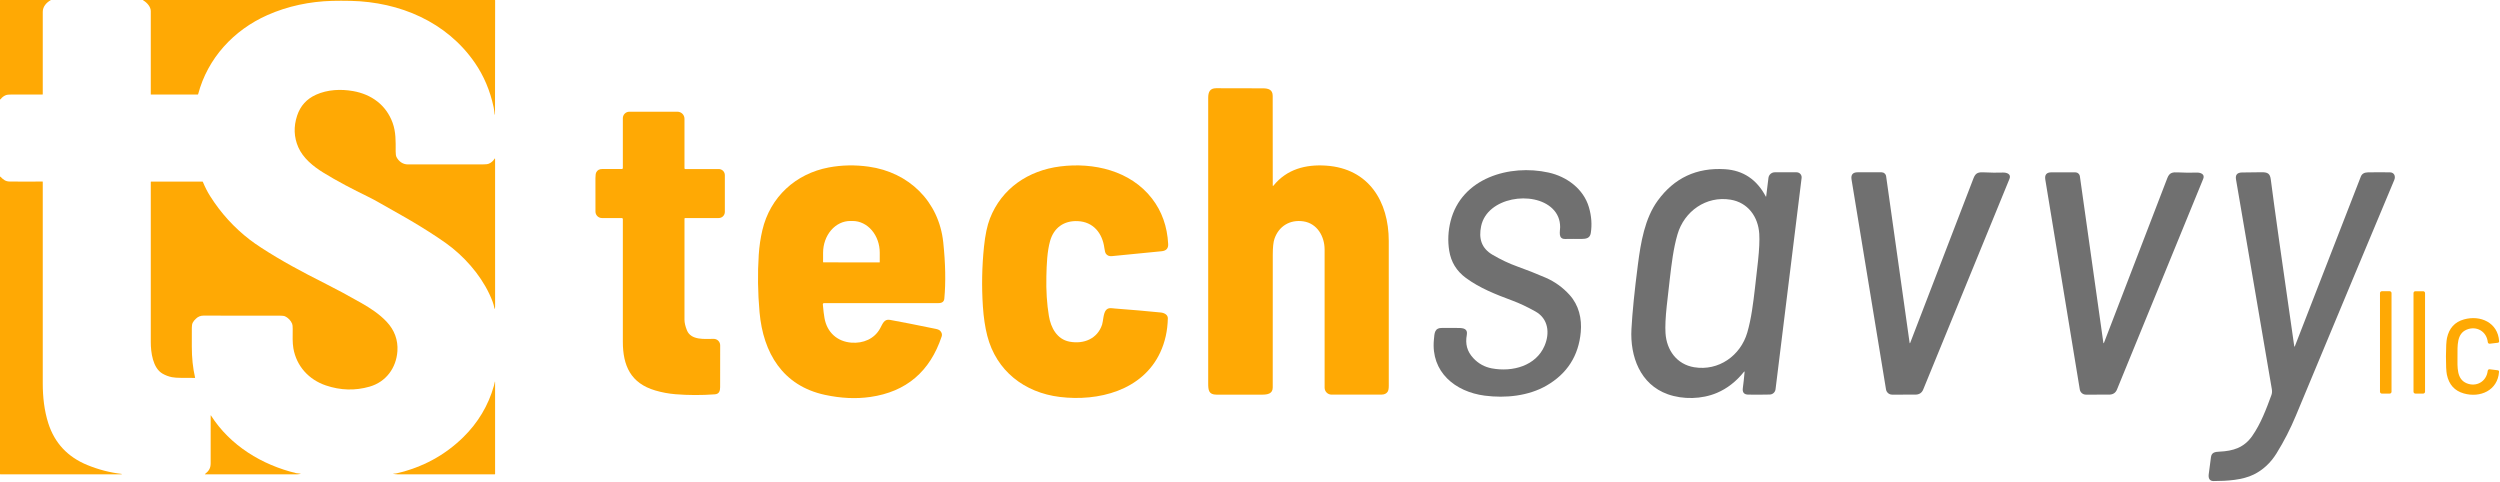 <svg width="1734" height="334" viewBox="0 0 1734 334" fill="none" xmlns="http://www.w3.org/2000/svg">
<path d="M35.147 0.134C32.184 1.763 29.667 4.615 29.662 8.165C29.649 33.978 29.648 53.029 29.657 65.318C29.657 65.478 29.577 65.558 29.417 65.558C28.562 65.558 21.577 65.553 8.463 65.544C6.298 65.544 4.84 65.693 4.087 65.99C2.618 66.57 1.396 67.508 0.423 68.805C0.141 69.183 0 69.135 0 68.661V0.134C0 0.099 0.014 0.065 0.038 0.039C0.062 0.014 0.095 0 0.13 0H35.113C35.296 0 35.307 0.045 35.147 0.134Z" fill="#FFA904"/>
<path d="M104.638 65.558C104.623 65.558 104.609 65.552 104.598 65.541C104.587 65.53 104.581 65.516 104.581 65.501C104.581 45.707 104.581 26.435 104.581 7.684C104.581 4.702 101.915 1.767 99.437 0.322C99.069 0.107 99.098 0 99.523 0H343.169C343.342 0 343.428 0.086 343.428 0.259L343.337 79.433C343.337 79.437 343.288 79.457 343.188 79.496L343.184 79.501C343.145 79.517 343.123 79.497 343.116 79.443C342.905 77.844 342.727 75.951 342.377 74.318C339.918 62.84 335.584 52.594 329.376 43.581C309.756 15.09 277.241 1.369 243.281 0.6C238.657 0.498 234.376 0.498 230.438 0.6C214.944 1.009 199.518 4.226 185.445 10.48C161.998 20.897 144.002 40.44 137.427 65.323C137.386 65.48 137.283 65.558 137.12 65.558H104.638Z" fill="#FFA904"/>
<path d="M343.03 214.156C342.649 212.258 342.172 210.553 341.598 209.041C336.234 194.835 325.749 181.805 314.026 172.257C311.31 170.044 307.841 167.536 303.618 164.731C295.604 159.409 287.304 154.32 278.72 149.463C268.903 143.908 263.832 141.035 263.505 140.847C260.633 139.182 257.812 137.674 255.043 136.322C244.918 131.39 233.958 125.732 224.122 119.647C217.24 115.392 210.194 109.672 206.885 102.093C203.843 95.122 203.576 87.83 206.083 80.216C208.311 73.46 212.698 68.613 219.243 65.673C227.153 62.119 236.35 61.658 244.966 63.185C257.655 65.433 267.818 72.815 272.309 85.153C274.633 91.536 274.46 98.03 274.436 104.994C274.43 106.848 274.622 108.157 275.013 108.922C276.535 111.91 279.388 114.052 282.913 114.042C304.407 113.981 321.58 113.981 334.433 114.042C336.7 114.052 338.253 113.877 339.091 113.519C340.724 112.814 341.981 111.743 342.862 110.306C343.217 109.726 343.395 109.776 343.395 110.455C343.398 137.962 343.401 171.985 343.404 212.523C343.404 213.241 343.342 213.788 343.217 214.166C343.14 214.397 343.078 214.393 343.03 214.156Z" fill="#FFA904"/>
<path d="M84.385 328.986H0.259C0.086 328.986 0 328.9 0 328.727V122.697C0 122.418 0.099 122.377 0.298 122.572C2.195 124.483 3.765 125.871 6.676 125.905C15.519 125.995 23.105 125.995 29.431 125.905C29.582 125.902 29.657 125.977 29.657 126.131C29.657 141.91 29.657 188.519 29.657 265.959C29.657 275.238 30.671 284.729 33.509 293.599C37.892 307.307 46.928 316.962 60.616 322.565C68.365 325.735 76.267 327.781 84.323 328.703C84.339 328.703 84.358 328.725 84.38 328.77L84.448 328.885C84.483 328.953 84.462 328.986 84.385 328.986Z" fill="#FFA904"/>
<path d="M135.227 262.117C131.408 262.117 128.401 262.111 126.208 262.098C123.044 262.075 120.737 261.917 119.287 261.622C116.943 261.145 114.756 260.322 112.726 259.154C105.95 255.244 104.581 244.337 104.581 237.258C104.578 174.607 104.578 137.589 104.581 126.203C104.584 126.036 104.667 125.953 104.831 125.953H140.357C140.53 125.953 140.65 126.033 140.717 126.193C142.222 129.811 143.882 133.061 145.697 135.943C153.161 147.777 162.386 157.914 173.371 166.354C175.465 167.962 178.089 169.791 181.243 171.844C195.2 180.926 209.824 188.745 224.833 196.29C233.02 200.408 241.641 205.047 250.696 210.208C257.021 213.811 263.222 217.893 268.207 223.195C273.524 228.853 276.161 235.779 275.647 243.501C274.869 255.196 267.741 264.893 256.373 268.169C246.319 271.063 236.203 270.788 226.024 267.343C214.2 263.337 205.646 253.976 203.489 241.628C202.798 237.652 203 233.118 203.019 228.075C203.025 226.375 202.896 225.2 202.63 224.55C201.712 222.273 199.734 220.309 197.611 219.343C197.038 219.084 195.919 218.954 194.254 218.954C174.943 218.99 157.229 218.977 141.111 218.916C139.129 218.91 137.416 219.596 135.972 220.976C133.763 223.085 133.061 224.271 133.052 227.369C133.039 232.255 133.036 236.624 133.042 240.476C133.057 248.237 133.734 255.067 135.323 261.997C135.343 262.077 135.311 262.117 135.227 262.117Z" fill="#FFA904"/>
<path d="M272.856 328.549C273.798 328.517 274.556 328.434 275.133 328.3C293.13 324.14 308.525 315.792 321.316 303.253C331.474 293.292 338.717 281.304 342.602 267.501C342.782 266.861 342.953 266.108 343.116 265.244C343.302 264.248 343.395 264.256 343.395 265.268V328.708C343.395 328.897 343.3 328.991 343.111 328.991C315.665 328.991 293.186 328.991 275.675 328.991C274.734 328.991 273.466 328.809 272.837 328.679C272.475 328.609 272.482 328.565 272.856 328.549Z" fill="#FFA904"/>
<path d="M208.345 328.722C207.639 328.785 206.899 328.986 206.237 328.986C181.073 328.999 159.762 328.996 142.302 328.977C142.062 328.977 142.036 328.901 142.225 328.751C144.857 326.643 146.115 324.818 146.115 321.307C146.122 314.461 146.125 303.426 146.125 288.201C146.125 287.98 146.184 287.963 146.303 288.148C159.587 309.031 181.642 322.464 205.536 328.218C206.29 328.4 207.956 328.386 208.422 328.559C208.653 328.642 208.627 328.697 208.345 328.722Z" fill="#FFA904"/>
<path d="M883.315 128.702C892.555 117.332 905.635 113.912 919.845 114.882C949.385 116.902 963.235 139.732 963.245 167.122C963.252 177.602 963.255 211.105 963.255 267.632C963.255 269.559 962.992 270.919 962.465 271.712C961.605 273.019 960.199 273.679 958.245 273.692C948.939 273.752 937.372 273.759 923.545 273.712C922.273 273.707 921.055 273.199 920.157 272.299C919.259 271.4 918.755 270.182 918.755 268.912C918.755 207.712 918.752 175.739 918.745 172.992C918.725 163.972 913.615 154.972 904.035 153.532C894.785 152.152 886.985 156.792 883.955 165.672C883.189 167.899 882.802 171.542 882.795 176.602C882.742 207.309 882.732 238.022 882.765 268.742C882.775 273.122 879.165 273.722 875.405 273.732C864.819 273.745 854.272 273.745 843.765 273.732C838.325 273.722 838.005 270.582 838.005 265.892C838.005 199.879 838.005 133.862 838.005 67.842C838.005 63.852 839.195 61.192 843.505 61.192C844.572 61.192 855.379 61.215 875.925 61.262C879.775 61.272 882.745 62.182 882.745 66.492C882.752 103.205 882.765 123.879 882.785 128.512C882.785 129.072 882.962 129.135 883.315 128.702Z" fill="#FFA904"/>
<path d="M475.205 151.232C475.088 151.232 474.976 151.28 474.894 151.364C474.811 151.448 474.765 151.563 474.765 151.682C474.752 163.569 474.748 186.922 474.755 221.742C474.755 223.849 475.332 226.322 476.485 229.162C479.355 236.232 489.075 235.032 495.035 235.032C496.224 235.035 497.364 235.509 498.204 236.351C499.043 237.193 499.515 238.333 499.515 239.522C499.515 249.196 499.505 258.872 499.485 268.552C499.475 271.312 498.725 273.302 495.805 273.512C486.525 274.186 477.448 274.162 468.575 273.442C463.782 273.055 459.085 272.182 454.485 270.822C437.425 265.792 432.015 253.612 432.005 237.062C432.005 208.935 432.005 180.579 432.005 151.992C432.005 151.791 431.925 151.597 431.783 151.455C431.64 151.312 431.447 151.232 431.245 151.232H417.505C416.316 151.232 415.175 150.761 414.334 149.921C413.492 149.081 413.018 147.941 413.015 146.752C413.008 143.259 413.002 135.542 412.995 123.602C412.995 121.622 413.195 120.249 413.595 119.482C414.408 117.956 415.792 117.202 417.745 117.222C422.438 117.262 426.962 117.262 431.315 117.222C431.499 117.22 431.675 117.145 431.804 117.014C431.933 116.883 432.005 116.706 432.005 116.522V81.992C432.005 80.799 432.478 79.654 433.32 78.81C434.162 77.966 435.304 77.492 436.495 77.492H469.885C471.177 77.492 472.415 78.006 473.329 78.921C474.242 79.837 474.755 81.078 474.755 82.372V116.742C474.755 116.875 474.808 117.002 474.902 117.096C474.995 117.19 475.123 117.242 475.255 117.242H498.505C499.632 117.242 500.713 117.69 501.51 118.487C502.307 119.284 502.755 120.365 502.755 121.492V146.992C502.755 148.117 502.307 149.195 501.51 149.99C500.713 150.785 499.632 151.232 498.505 151.232H475.205Z" fill="#FFA904"/>
<path d="M571.505 210.252C571.395 210.252 571.286 210.274 571.186 210.319C571.085 210.363 570.995 210.428 570.92 210.51C570.846 210.592 570.789 210.689 570.754 210.794C570.719 210.9 570.705 211.011 570.715 211.122C571.055 215.075 571.442 218.259 571.875 220.672C573.635 230.522 580.685 236.902 590.525 237.662C598.695 238.292 606.485 235.082 610.475 227.732C612.215 224.542 613.235 221.142 617.255 221.862C624.889 223.235 635.492 225.319 649.065 228.112C650.585 228.425 651.635 228.912 652.215 229.572C653.269 230.785 653.582 232.039 653.155 233.332C645.042 257.752 628.545 271.752 603.665 275.332C593.752 276.752 583.249 276.265 572.155 273.872C542.925 267.562 529.335 244.842 526.815 216.522C525.609 202.862 525.425 189.606 526.265 176.752C526.645 170.852 527.479 165.166 528.765 159.692C534.155 136.662 551.825 120.462 574.895 116.132C583.875 114.452 593.089 114.272 602.535 115.592C630.425 119.482 651.225 139.682 654.235 168.052C655.789 182.732 656.039 195.749 654.985 207.102C654.792 209.189 653.465 210.232 651.005 210.232C617.805 210.232 591.305 210.239 571.505 210.252ZM571.105 181.962L609.945 182.022C609.976 182.024 610.007 182.019 610.036 182.008C610.065 181.997 610.092 181.98 610.114 181.958C610.137 181.937 610.155 181.911 610.167 181.883C610.179 181.854 610.185 181.823 610.185 181.792L610.195 175.322C610.205 169.483 608.233 163.88 604.713 159.745C601.193 155.609 596.413 153.281 591.425 153.272H589.745C587.275 153.268 584.827 153.833 582.543 154.936C580.259 156.038 578.182 157.657 576.431 159.699C574.681 161.741 573.291 164.166 572.341 166.837C571.391 169.507 570.9 172.37 570.895 175.262L570.885 181.732C570.885 181.791 570.908 181.848 570.949 181.891C570.99 181.934 571.046 181.96 571.105 181.962Z" fill="#FFA904"/>
<path d="M773.345 213.992C786.135 214.972 793.735 215.612 805.145 216.752C807.475 216.992 810.065 218.302 810.015 220.772C809.835 229.386 808.075 237.279 804.735 244.452C792.395 270.942 761.735 278.572 735.095 275.322C710.495 272.322 691.005 257.212 684.765 232.862C683.245 226.902 682.235 220.139 681.735 212.572C680.822 198.632 681.078 184.789 682.505 171.042C683.345 162.916 684.718 156.409 686.625 151.522C694.765 130.662 713.225 118.242 735.285 115.442C758.465 112.492 784.025 118.322 799.005 137.672C805.865 146.532 809.612 157.072 810.245 169.292C810.398 172.246 808.932 173.896 805.845 174.242C802.145 174.662 790.605 175.799 771.225 177.652C769.338 177.832 767.938 177.256 767.025 175.922C766.592 175.296 766.245 173.986 765.985 171.992C764.625 161.732 758.345 153.852 747.515 153.372C737.835 152.932 730.895 158.072 728.345 167.142C726.295 174.432 725.955 183.372 725.765 191.672C725.532 201.579 726.115 210.746 727.515 219.172C728.875 227.372 733.135 235.302 741.745 236.962C751.755 238.882 761.215 234.902 764.415 225.162C765.205 222.732 765.235 217.272 767.105 215.122C768.845 213.122 770.965 213.802 773.345 213.992Z" fill="#FFA904"/>
<path d="M1225.02 136.223L1226.6 123.363C1226.73 122.299 1227.25 121.319 1228.06 120.608C1228.86 119.897 1229.9 119.504 1230.98 119.503H1246.15C1246.64 119.504 1247.13 119.609 1247.58 119.811C1248.03 120.014 1248.43 120.309 1248.75 120.677C1249.08 121.046 1249.32 121.48 1249.47 121.949C1249.61 122.419 1249.66 122.915 1249.6 123.403L1231.51 270.013C1231.39 271.003 1230.91 271.915 1230.17 272.584C1229.43 273.252 1228.48 273.632 1227.48 273.653C1222.15 273.773 1217.16 273.79 1212.53 273.703C1209.65 273.65 1208.42 272.133 1208.83 269.153C1209.28 265.82 1209.69 262.107 1210.04 258.013C1210.08 257.52 1209.95 257.467 1209.64 257.853C1204.25 264.593 1197.98 269.477 1190.85 272.503C1180.37 276.953 1167.35 277.203 1156.8 273.463C1137.6 266.653 1130.55 247.193 1131.57 228.253C1132.2 216.667 1133.69 201.76 1136.05 183.533C1138.03 168.243 1140.77 151.543 1149.83 139.113C1161.3 123.4 1176.8 116.147 1196.35 117.353C1209 118.133 1218.47 124.44 1224.74 136.273C1224.89 136.553 1224.98 136.537 1225.02 136.223ZM1158.18 193.433C1157.27 201.18 1156.56 207.45 1156.05 212.243C1155.2 220.223 1154.92 226.463 1155.19 230.963C1155.91 242.963 1163.13 252.743 1175.05 254.713C1192.06 257.533 1207.24 246.673 1211.91 230.673C1214.72 221.053 1216.03 210.193 1217.25 199.783C1218.16 192.037 1218.86 185.767 1219.37 180.973C1220.22 172.993 1220.5 166.753 1220.23 162.253C1219.51 150.253 1212.29 140.473 1200.37 138.503C1183.36 135.683 1168.18 146.543 1163.51 162.543C1160.7 172.163 1159.39 183.023 1158.18 193.433Z" fill="#707070"/>
<path d="M1082.11 157.513C1082.12 152.426 1080.34 148.156 1076.79 144.703C1063.62 131.883 1031.53 136.763 1027.32 156.823C1025.5 165.463 1027.53 172.193 1035.22 176.713C1041 180.093 1046.69 182.786 1052.3 184.793C1058.91 187.16 1065.49 189.763 1072.06 192.603C1078.41 195.363 1083.94 199.34 1088.64 204.533C1095.08 211.643 1097.27 220.963 1096.42 230.323C1094.93 246.763 1087.02 259.133 1072.69 267.433C1060.23 274.643 1044.32 276.313 1029.81 274.423C1009.26 271.743 992.42 258.023 994.55 235.623C995 230.903 994.89 227.363 1000.52 227.433C1004.19 227.48 1007.87 227.496 1011.55 227.483C1015.03 227.473 1018.16 228.033 1017.38 232.263C1016.24 238.533 1017.48 243.683 1021.92 248.433C1025.44 252.213 1029.73 254.573 1034.78 255.513C1049.18 258.183 1065.34 253.743 1071.31 239.823C1075.09 231.003 1073.95 221.053 1064.97 216.033C1059.28 212.853 1053.97 210.346 1049.03 208.513C1037.28 204.143 1026.3 199.813 1016.74 192.773C1010.21 187.953 1006.43 181.723 1005.17 173.883C1004.09 167.136 1004.4 160.353 1006.09 153.533C1013.58 123.413 1047.09 113.723 1074.09 119.683C1086.82 122.493 1098.33 131.073 1102.05 143.673C1103.86 149.793 1104.29 155.796 1103.36 161.683C1102.8 165.183 1100.27 165.693 1097.01 165.733C1093.28 165.773 1089.5 165.603 1085.79 165.753C1080.47 165.973 1082.1 160.543 1082.11 157.513Z" fill="#707070"/>
<path d="M1324.95 237.723C1337.65 204.85 1352.28 166.806 1368.84 123.593C1370.36 119.613 1372.46 119.343 1376.51 119.553C1380.72 119.78 1384.97 119.823 1389.26 119.683C1391.78 119.603 1395.16 120.683 1393.79 124.013C1372.82 175.247 1352.88 223.96 1333.95 270.153C1332.99 272.5 1331.18 273.686 1328.52 273.713C1323.27 273.76 1317.88 273.763 1312.34 273.723C1311.33 273.715 1310.35 273.35 1309.59 272.691C1308.82 272.032 1308.3 271.123 1308.14 270.123L1284.23 124.523C1283.68 121.17 1285.11 119.493 1288.5 119.493H1305.02C1305.8 119.493 1306.55 119.774 1307.14 120.285C1307.73 120.796 1308.11 121.502 1308.22 122.273L1324.49 237.673C1324.58 238.28 1324.73 238.296 1324.95 237.723Z" fill="#707070"/>
<path d="M1459.34 237.723C1472.03 204.857 1486.66 166.82 1503.22 123.613C1504.74 119.633 1506.84 119.363 1510.88 119.573C1515.09 119.8 1519.34 119.843 1523.63 119.703C1526.15 119.623 1529.53 120.703 1528.16 124.033C1507.2 175.26 1487.26 223.967 1468.34 270.153C1467.38 272.5 1465.57 273.686 1462.91 273.713C1457.66 273.76 1452.27 273.763 1446.73 273.723C1445.72 273.713 1444.75 273.346 1443.98 272.688C1443.21 272.029 1442.7 271.121 1442.54 270.123L1418.62 124.553C1418.07 121.2 1419.5 119.523 1422.89 119.523H1439.41C1440.19 119.523 1440.94 119.804 1441.53 120.315C1442.12 120.826 1442.5 121.532 1442.61 122.303L1458.88 237.673C1458.97 238.28 1459.12 238.297 1459.34 237.723Z" fill="#707070"/>
<path d="M1591.73 240.123C1601.76 214.503 1617 175.296 1637.46 122.503C1638.2 120.59 1639.82 119.606 1642.31 119.553C1647.61 119.44 1652.76 119.436 1657.75 119.543C1660.61 119.603 1661.76 122.233 1660.66 124.843C1647.33 156.596 1624.57 211.096 1592.4 288.343C1588.61 297.456 1584.14 306.163 1578.99 314.463C1574.92 321.03 1569.67 325.91 1563.24 329.103C1555.49 332.953 1544.89 333.643 1535.29 333.653C1532.34 333.663 1531.65 331.503 1531.97 328.933C1532.6 323.973 1533.12 320 1533.54 317.013C1533.99 313.773 1536.36 313.403 1539.39 313.263C1548.96 312.823 1556.44 310.523 1562.15 302.383C1568.06 293.963 1571.92 283.653 1575.46 273.993C1575.9 272.78 1575.99 271.416 1575.74 269.903C1567.2 219.89 1558.92 171.393 1550.89 124.413C1550.36 121.286 1551.73 119.693 1555 119.633C1562.13 119.506 1566.78 119.45 1568.95 119.463C1572.73 119.493 1574.48 120.323 1575 124.363C1577.54 144.043 1582.97 182.613 1591.28 240.073C1591.36 240.666 1591.51 240.683 1591.73 240.123Z" fill="#707070"/>
<path d="M1657.48 201.993H1652.04C1651.33 201.993 1650.76 202.566 1650.76 203.273V271.713C1650.76 272.42 1651.33 272.993 1652.04 272.993H1657.48C1658.19 272.993 1658.76 272.42 1658.76 271.713V203.273C1658.76 202.566 1658.19 201.993 1657.48 201.993Z" fill="#FFA904"/>
<path d="M1680.74 202.003H1675.28C1674.58 202.003 1674.01 202.572 1674.01 203.273V271.713C1674.01 272.415 1674.58 272.983 1675.28 272.983H1680.74C1681.44 272.983 1682.01 272.415 1682.01 271.713V203.273C1682.01 202.572 1681.44 202.003 1680.74 202.003Z" fill="#FFA904"/>
<path d="M1704.51 247.193C1704.49 254.803 1703.89 262.863 1710.78 265.793C1717.49 268.643 1724.62 264.753 1725.48 257.193C1725.5 257.034 1725.55 256.879 1725.63 256.739C1725.7 256.599 1725.81 256.475 1725.93 256.376C1726.06 256.276 1726.2 256.203 1726.36 256.16C1726.51 256.116 1726.67 256.104 1726.83 256.123L1732.38 256.813C1733.06 256.893 1733.37 257.277 1733.32 257.963C1732.4 270.823 1720.24 276.123 1708.88 272.883C1702.49 271.063 1698.59 266.733 1697.16 259.893C1696.71 257.733 1696.49 253.493 1696.51 247.173C1696.53 240.847 1696.77 236.603 1697.23 234.443C1698.7 227.617 1702.64 223.313 1709.04 221.533C1720.41 218.363 1732.54 223.733 1733.38 236.603C1733.43 237.29 1733.12 237.67 1732.44 237.743L1726.88 238.403C1726.72 238.421 1726.56 238.407 1726.41 238.363C1726.26 238.318 1726.11 238.244 1725.99 238.143C1725.86 238.043 1725.76 237.919 1725.68 237.778C1725.61 237.637 1725.56 237.483 1725.54 237.323C1724.73 229.763 1717.62 225.823 1710.89 228.633C1703.98 231.513 1704.53 239.583 1704.51 247.193Z" fill="#FFA904"/>
</svg>
